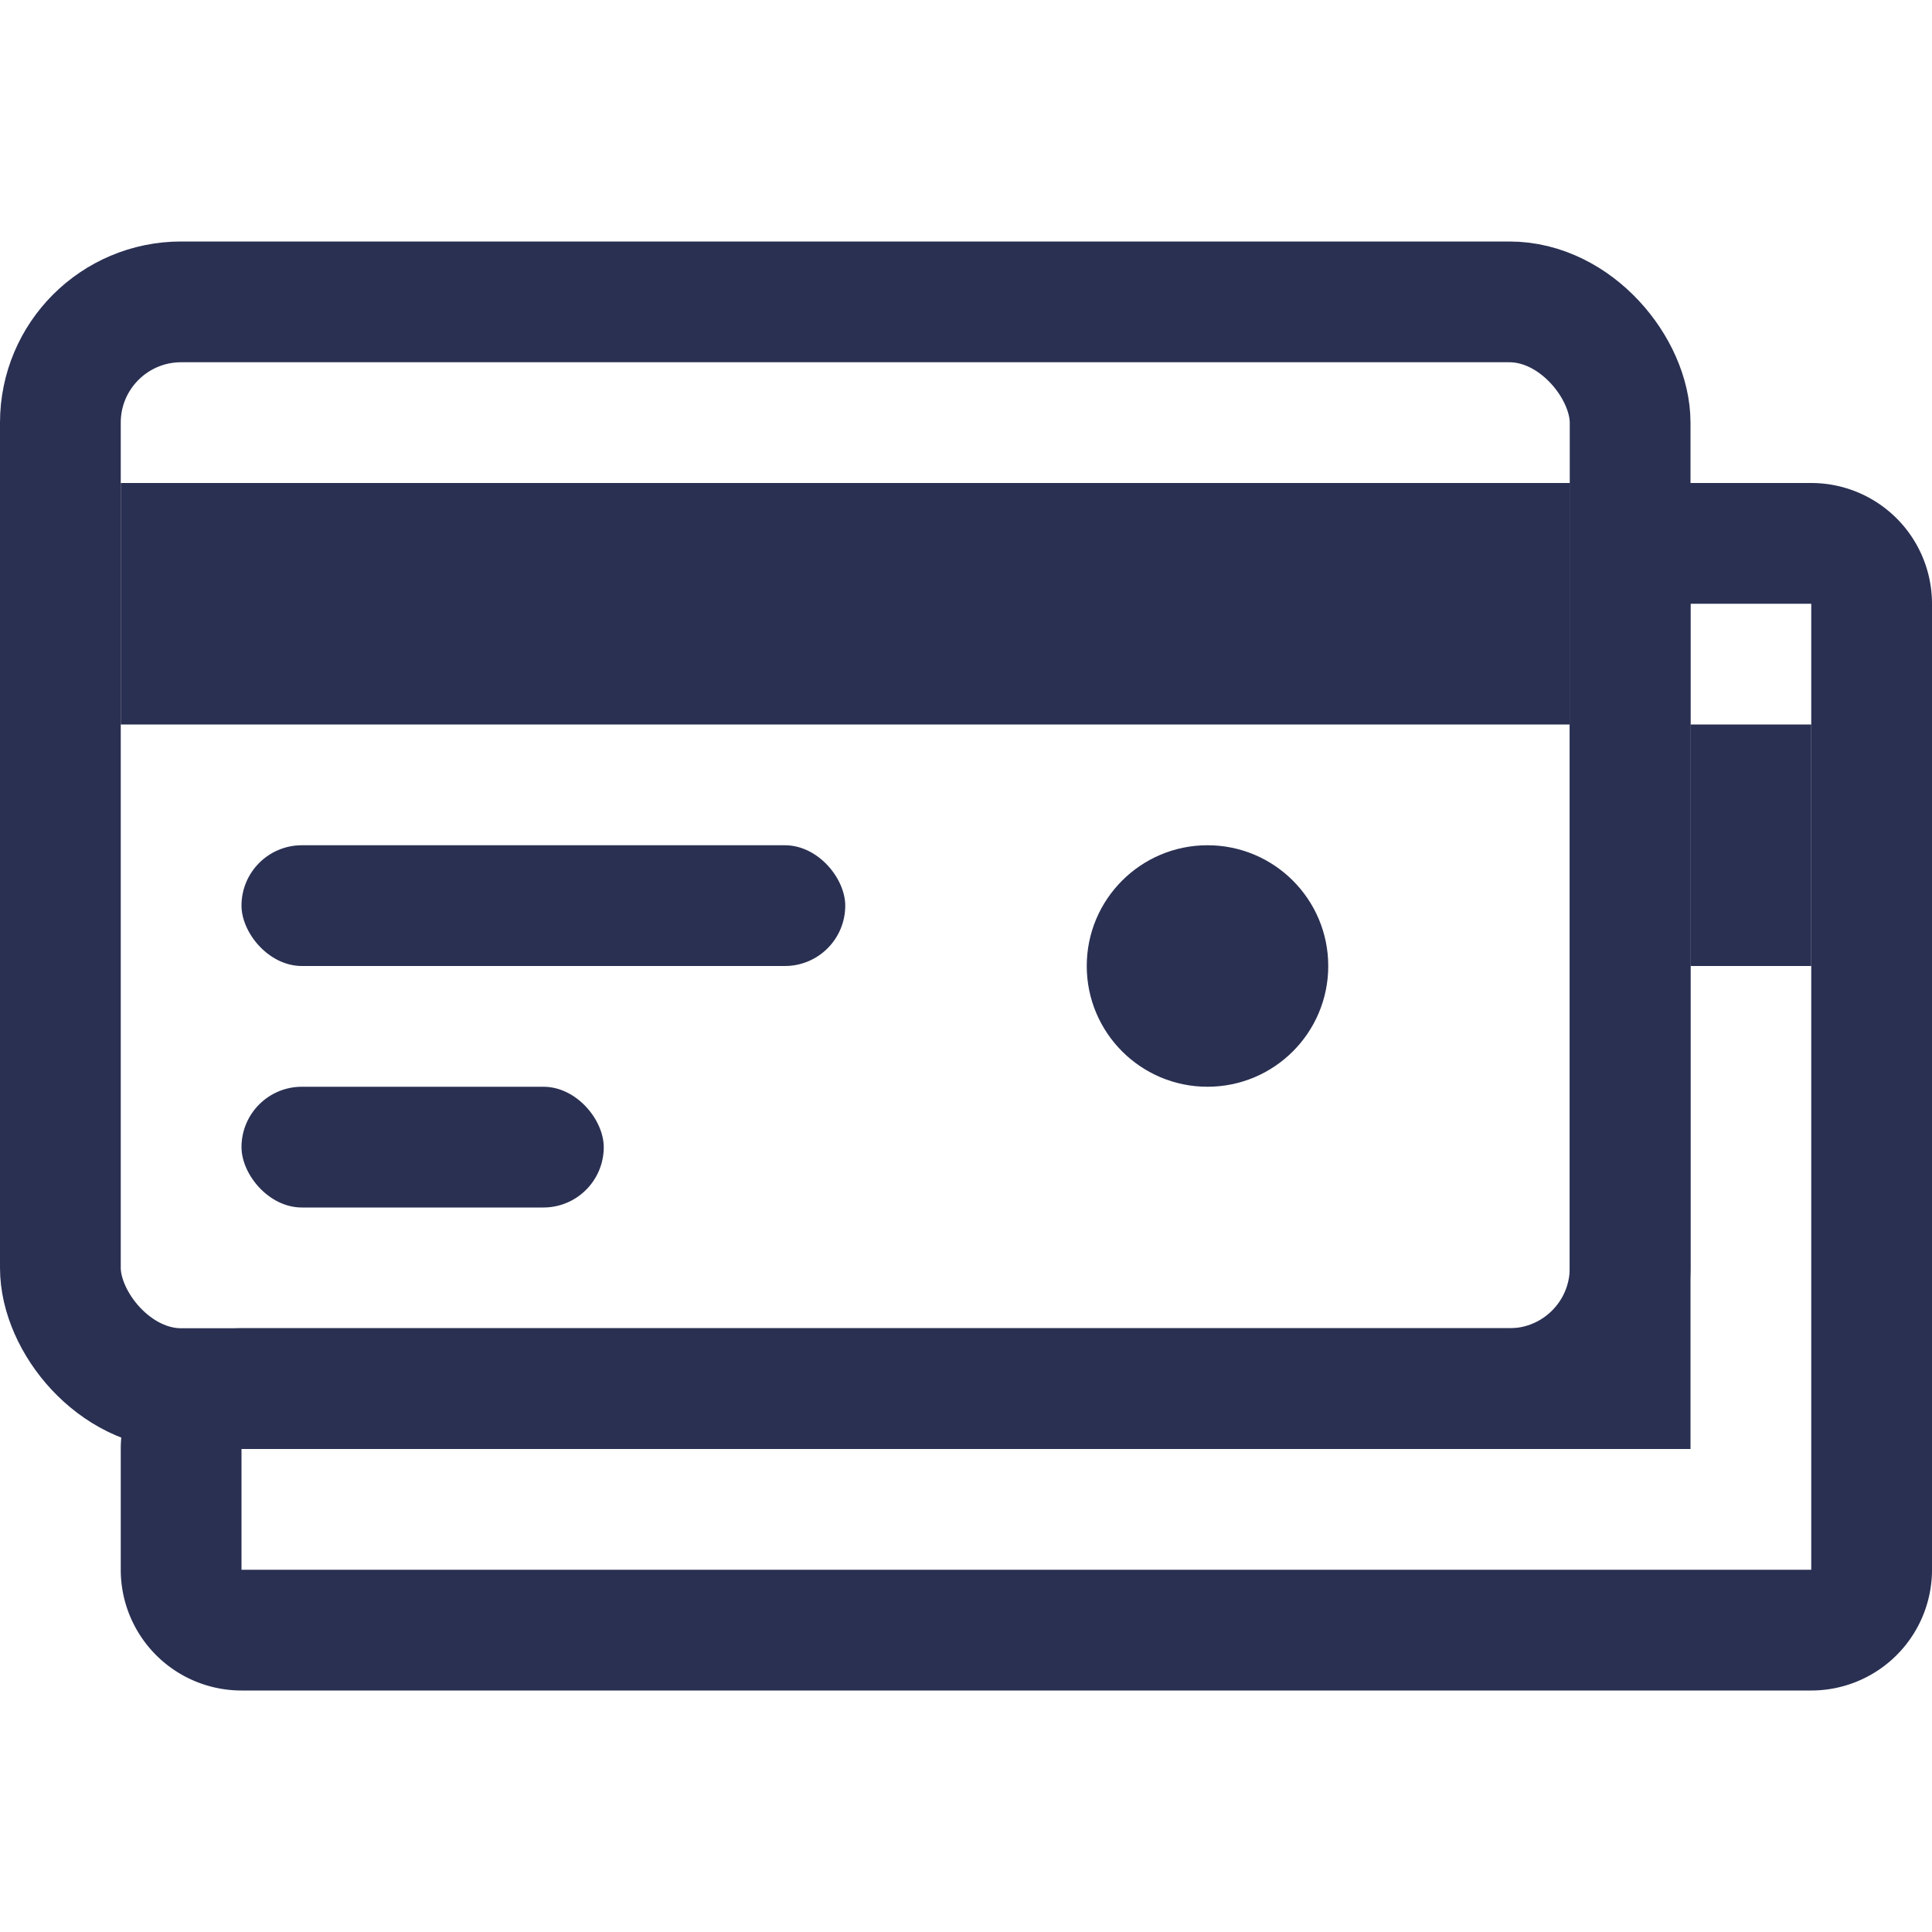 <svg width="16" height="16" viewBox="0 0 16 16" xmlns="http://www.w3.org/2000/svg"><title>icons/system/binary/header/cashier/ic-cashier-normal-light</title><g fill="none" fill-rule="evenodd"><path d="M13.5 4.5v7H2a.5.5 0 0 0-.5.5v1a.5.5 0 0 0 .5.5h13a.5.5 0 0 0 .5-.5V5a.5.5 0 0 0-.5-.5h-1.5z" stroke="#2A3052"/><path fill="#2A3052" d="M14 6h1v2h-1z"/><g transform="translate(0 2)"><rect stroke="#2A3052" x=".5" y=".5" width="13" height="9" rx="1"/><path fill="#2A3052" d="M1 2h12v2H1z"/><rect fill="#2A3052" x="2" y="5" width="5" height="1" rx=".5"/><rect fill="#2A3052" x="2" y="7" width="3" height="1" rx=".5"/><circle fill="#2A3052" cx="10" cy="6" r="1"/></g></g></svg>